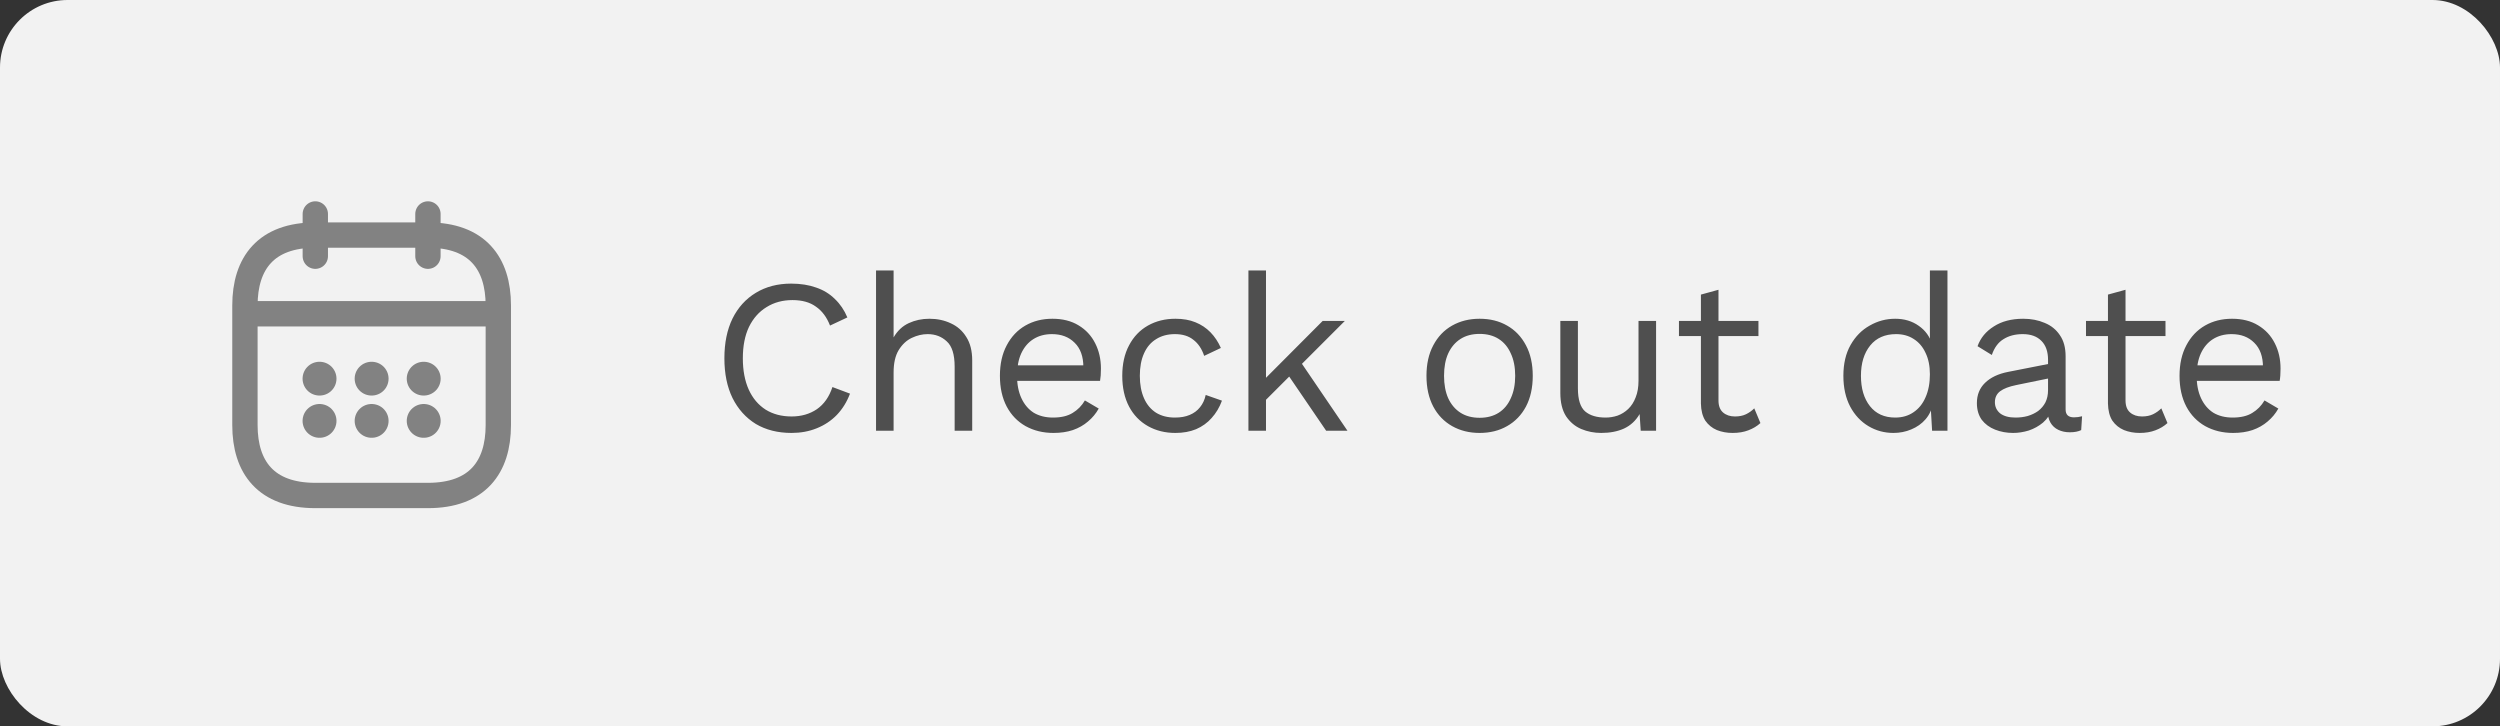 <svg width="148" height="43" viewBox="0 0 148 43" fill="none" xmlns="http://www.w3.org/2000/svg">
<rect x="0" y="0" width="148" height="43" fill="#333333" stroke="none"/>
<rect width="148" height="43" rx="4" fill="#F2F2F2"/>
<path d="M18.666 12.667V15.167" stroke="#828282" stroke-width="1.5" stroke-miterlimit="10" stroke-linecap="round" stroke-linejoin="round"/>
<path d="M25.334 12.667V15.167" stroke="#828282" stroke-width="1.5" stroke-miterlimit="10" stroke-linecap="round" stroke-linejoin="round"/>
<path d="M14.916 18.575H29.083" stroke="#828282" stroke-width="1.5" stroke-miterlimit="10" stroke-linecap="round" stroke-linejoin="round"/>
<path d="M29.5 18.083V25.167C29.5 27.667 28.25 29.333 25.333 29.333H18.667C15.75 29.333 14.5 27.667 14.5 25.167V18.083C14.5 15.583 15.75 13.917 18.667 13.917H25.333C28.25 13.917 29.5 15.583 29.5 18.083Z" stroke="#828282" stroke-width="1.5" stroke-miterlimit="10" stroke-linecap="round" stroke-linejoin="round"/>
<path d="M25.079 22.417H25.087" stroke="#828282" stroke-width="2" stroke-linecap="round" stroke-linejoin="round"/>
<path d="M25.079 24.917H25.087" stroke="#828282" stroke-width="2" stroke-linecap="round" stroke-linejoin="round"/>
<path d="M21.996 22.417H22.004" stroke="#828282" stroke-width="2" stroke-linecap="round" stroke-linejoin="round"/>
<path d="M21.996 24.917H22.004" stroke="#828282" stroke-width="2" stroke-linecap="round" stroke-linejoin="round"/>
<path d="M18.912 22.417H18.92" stroke="#828282" stroke-width="2" stroke-linecap="round" stroke-linejoin="round"/>
<path d="M18.912 24.917H18.92" stroke="#828282" stroke-width="2" stroke-linecap="round" stroke-linejoin="round"/>
<path d="M50.32 23.303C50.138 23.788 49.878 24.209 49.54 24.564C49.202 24.911 48.803 25.175 48.344 25.357C47.893 25.539 47.399 25.63 46.862 25.63C46.047 25.63 45.341 25.452 44.743 25.097C44.154 24.733 43.694 24.222 43.365 23.563C43.044 22.904 42.884 22.12 42.884 21.21C42.884 20.3 43.044 19.516 43.365 18.857C43.694 18.198 44.154 17.691 44.743 17.336C45.341 16.972 46.039 16.79 46.836 16.79C47.391 16.79 47.885 16.868 48.318 17.024C48.751 17.171 49.12 17.397 49.423 17.7C49.735 17.995 49.982 18.359 50.164 18.792L49.137 19.273C48.946 18.779 48.669 18.406 48.305 18.155C47.95 17.895 47.486 17.765 46.914 17.765C46.333 17.765 45.822 17.904 45.38 18.181C44.938 18.45 44.591 18.84 44.34 19.351C44.097 19.862 43.976 20.482 43.976 21.21C43.976 21.929 44.093 22.549 44.327 23.069C44.561 23.58 44.895 23.975 45.328 24.252C45.761 24.521 46.273 24.655 46.862 24.655C47.434 24.655 47.932 24.512 48.357 24.226C48.782 23.931 49.089 23.494 49.28 22.913L50.32 23.303ZM51.861 25.5V16.01H52.901V19.975C53.126 19.585 53.425 19.303 53.798 19.13C54.171 18.957 54.578 18.87 55.02 18.87C55.488 18.87 55.913 18.961 56.294 19.143C56.675 19.316 56.979 19.585 57.204 19.949C57.438 20.313 57.555 20.777 57.555 21.34V25.5H56.515V21.704C56.515 20.985 56.359 20.486 56.047 20.209C55.744 19.923 55.367 19.78 54.916 19.78C54.604 19.78 54.292 19.854 53.98 20.001C53.668 20.148 53.408 20.391 53.2 20.729C53.001 21.058 52.901 21.5 52.901 22.055V25.5H51.861ZM62.367 25.63C61.752 25.63 61.201 25.496 60.716 25.227C60.239 24.958 59.867 24.573 59.598 24.07C59.329 23.559 59.195 22.952 59.195 22.25C59.195 21.548 59.329 20.946 59.598 20.443C59.867 19.932 60.235 19.542 60.703 19.273C61.171 19.004 61.704 18.87 62.302 18.87C62.909 18.87 63.424 19 63.849 19.26C64.282 19.52 64.612 19.875 64.837 20.326C65.062 20.768 65.175 21.266 65.175 21.821C65.175 21.968 65.171 22.103 65.162 22.224C65.153 22.345 65.14 22.454 65.123 22.549H59.871V21.626H64.668L64.135 21.73C64.135 21.106 63.962 20.625 63.615 20.287C63.277 19.949 62.831 19.78 62.276 19.78C61.851 19.78 61.483 19.88 61.171 20.079C60.868 20.27 60.629 20.551 60.456 20.924C60.291 21.288 60.209 21.73 60.209 22.25C60.209 22.761 60.296 23.203 60.469 23.576C60.642 23.949 60.885 24.235 61.197 24.434C61.518 24.625 61.899 24.72 62.341 24.72C62.818 24.72 63.203 24.629 63.498 24.447C63.801 24.265 64.044 24.018 64.226 23.706L65.045 24.187C64.88 24.482 64.668 24.737 64.408 24.954C64.157 25.171 63.858 25.34 63.511 25.461C63.173 25.574 62.792 25.63 62.367 25.63ZM69.584 18.87C70.034 18.87 70.429 18.939 70.767 19.078C71.114 19.217 71.412 19.416 71.664 19.676C71.915 19.936 72.119 20.244 72.275 20.599L71.287 21.067C71.148 20.651 70.936 20.335 70.65 20.118C70.373 19.893 70.008 19.78 69.558 19.78C69.124 19.78 68.752 19.88 68.44 20.079C68.128 20.27 67.889 20.551 67.725 20.924C67.56 21.288 67.478 21.73 67.478 22.25C67.478 22.761 67.56 23.203 67.725 23.576C67.889 23.949 68.128 24.235 68.44 24.434C68.752 24.625 69.124 24.72 69.558 24.72C69.896 24.72 70.186 24.668 70.429 24.564C70.68 24.46 70.884 24.308 71.04 24.109C71.204 23.91 71.317 23.667 71.378 23.381L72.34 23.719C72.192 24.118 71.989 24.46 71.729 24.746C71.478 25.032 71.17 25.253 70.806 25.409C70.451 25.556 70.043 25.63 69.584 25.63C68.977 25.63 68.436 25.496 67.959 25.227C67.482 24.958 67.109 24.573 66.841 24.07C66.572 23.559 66.438 22.952 66.438 22.25C66.438 21.548 66.572 20.946 66.841 20.443C67.109 19.932 67.482 19.542 67.959 19.273C68.436 19.004 68.977 18.87 69.584 18.87ZM79.614 19L76.806 21.808L76.559 22.055L74.427 24.187V22.887L78.301 19H79.614ZM74.947 16.01V25.5H73.907V16.01H74.947ZM76.897 21.275L79.77 25.5H78.509L76.026 21.86L76.897 21.275ZM87.593 18.87C88.208 18.87 88.75 19.004 89.218 19.273C89.695 19.542 90.067 19.932 90.336 20.443C90.605 20.946 90.739 21.548 90.739 22.25C90.739 22.952 90.605 23.559 90.336 24.07C90.067 24.573 89.695 24.958 89.218 25.227C88.75 25.496 88.208 25.63 87.593 25.63C86.986 25.63 86.445 25.496 85.968 25.227C85.491 24.958 85.119 24.573 84.85 24.07C84.581 23.559 84.447 22.952 84.447 22.25C84.447 21.548 84.581 20.946 84.85 20.443C85.119 19.932 85.491 19.542 85.968 19.273C86.445 19.004 86.986 18.87 87.593 18.87ZM87.593 19.767C87.151 19.767 86.774 19.867 86.462 20.066C86.15 20.265 85.907 20.551 85.734 20.924C85.569 21.288 85.487 21.73 85.487 22.25C85.487 22.761 85.569 23.203 85.734 23.576C85.907 23.949 86.15 24.235 86.462 24.434C86.774 24.633 87.151 24.733 87.593 24.733C88.035 24.733 88.412 24.633 88.724 24.434C89.036 24.235 89.274 23.949 89.439 23.576C89.612 23.203 89.699 22.761 89.699 22.25C89.699 21.73 89.612 21.288 89.439 20.924C89.274 20.551 89.036 20.265 88.724 20.066C88.412 19.867 88.035 19.767 87.593 19.767ZM94.79 25.63C94.374 25.63 93.98 25.552 93.607 25.396C93.243 25.24 92.944 24.989 92.71 24.642C92.484 24.287 92.372 23.827 92.372 23.264V19H93.412V22.991C93.412 23.65 93.555 24.105 93.841 24.356C94.127 24.599 94.53 24.72 95.05 24.72C95.293 24.72 95.531 24.681 95.765 24.603C95.999 24.516 96.207 24.386 96.389 24.213C96.579 24.031 96.727 23.801 96.831 23.524C96.944 23.247 97 22.917 97 22.536V19H98.04V25.5H97.13L97.065 24.512C96.84 24.902 96.532 25.188 96.142 25.37C95.76 25.543 95.31 25.63 94.79 25.63ZM101.734 17.154V23.706C101.734 24.027 101.825 24.265 102.007 24.421C102.189 24.577 102.423 24.655 102.709 24.655C102.961 24.655 103.177 24.612 103.359 24.525C103.541 24.438 103.706 24.321 103.853 24.174L104.217 25.045C104.018 25.227 103.78 25.37 103.502 25.474C103.234 25.578 102.922 25.63 102.566 25.63C102.237 25.63 101.929 25.574 101.643 25.461C101.357 25.34 101.128 25.153 100.954 24.902C100.79 24.642 100.703 24.304 100.694 23.888V17.44L101.734 17.154ZM104.1 19V19.897H99.394V19H104.1ZM112.092 25.63C111.555 25.63 111.061 25.496 110.61 25.227C110.16 24.958 109.8 24.573 109.531 24.07C109.263 23.559 109.128 22.952 109.128 22.25C109.128 21.531 109.271 20.92 109.557 20.417C109.843 19.914 110.22 19.533 110.688 19.273C111.156 19.004 111.659 18.87 112.196 18.87C112.734 18.87 113.197 19.009 113.587 19.286C113.986 19.563 114.25 19.932 114.38 20.391L114.25 20.482V16.01H115.29V25.5H114.38L114.289 23.927L114.432 23.849C114.372 24.23 114.224 24.555 113.99 24.824C113.765 25.084 113.483 25.283 113.145 25.422C112.816 25.561 112.465 25.63 112.092 25.63ZM112.196 24.72C112.612 24.72 112.972 24.616 113.275 24.408C113.587 24.2 113.826 23.905 113.99 23.524C114.164 23.134 114.25 22.679 114.25 22.159C114.25 21.665 114.164 21.24 113.99 20.885C113.826 20.53 113.592 20.257 113.288 20.066C112.994 19.875 112.647 19.78 112.248 19.78C111.59 19.78 111.078 20.005 110.714 20.456C110.35 20.907 110.168 21.505 110.168 22.25C110.168 22.995 110.346 23.593 110.701 24.044C111.057 24.495 111.555 24.72 112.196 24.72ZM121.244 21.301C121.244 20.816 121.114 20.443 120.854 20.183C120.594 19.914 120.225 19.78 119.749 19.78C119.298 19.78 118.917 19.88 118.605 20.079C118.293 20.27 118.063 20.582 117.916 21.015L117.071 20.495C117.244 20.01 117.565 19.62 118.033 19.325C118.501 19.022 119.081 18.87 119.775 18.87C120.243 18.87 120.667 18.952 121.049 19.117C121.43 19.273 121.729 19.516 121.946 19.845C122.171 20.166 122.284 20.582 122.284 21.093V24.239C122.284 24.551 122.448 24.707 122.778 24.707C122.942 24.707 123.103 24.685 123.259 24.642L123.207 25.461C123.033 25.548 122.808 25.591 122.531 25.591C122.279 25.591 122.054 25.543 121.855 25.448C121.655 25.353 121.499 25.21 121.387 25.019C121.274 24.82 121.218 24.573 121.218 24.278V24.148L121.478 24.187C121.374 24.525 121.196 24.802 120.945 25.019C120.693 25.227 120.412 25.383 120.1 25.487C119.788 25.582 119.48 25.63 119.177 25.63C118.795 25.63 118.44 25.565 118.111 25.435C117.781 25.305 117.517 25.11 117.318 24.85C117.127 24.581 117.032 24.252 117.032 23.862C117.032 23.377 117.192 22.978 117.513 22.666C117.842 22.345 118.297 22.129 118.878 22.016L121.452 21.509V22.367L119.359 22.796C118.934 22.883 118.618 23.004 118.41 23.16C118.202 23.316 118.098 23.533 118.098 23.81C118.098 24.079 118.202 24.3 118.41 24.473C118.626 24.638 118.93 24.72 119.32 24.72C119.571 24.72 119.809 24.69 120.035 24.629C120.269 24.56 120.477 24.46 120.659 24.33C120.841 24.191 120.984 24.022 121.088 23.823C121.192 23.615 121.244 23.372 121.244 23.095V21.301ZM125.831 17.154V23.706C125.831 24.027 125.922 24.265 126.104 24.421C126.286 24.577 126.52 24.655 126.806 24.655C127.057 24.655 127.274 24.612 127.456 24.525C127.638 24.438 127.803 24.321 127.95 24.174L128.314 25.045C128.115 25.227 127.876 25.37 127.599 25.474C127.33 25.578 127.018 25.63 126.663 25.63C126.334 25.63 126.026 25.574 125.74 25.461C125.454 25.34 125.224 25.153 125.051 24.902C124.886 24.642 124.8 24.304 124.791 23.888V17.44L125.831 17.154ZM128.197 19V19.897H123.491V19H128.197ZM132.2 25.63C131.585 25.63 131.035 25.496 130.549 25.227C130.073 24.958 129.7 24.573 129.431 24.07C129.163 23.559 129.028 22.952 129.028 22.25C129.028 21.548 129.163 20.946 129.431 20.443C129.7 19.932 130.068 19.542 130.536 19.273C131.004 19.004 131.537 18.87 132.135 18.87C132.742 18.87 133.258 19 133.682 19.26C134.116 19.52 134.445 19.875 134.67 20.326C134.896 20.768 135.008 21.266 135.008 21.821C135.008 21.968 135.004 22.103 134.995 22.224C134.987 22.345 134.974 22.454 134.956 22.549H129.704V21.626H134.501L133.968 21.73C133.968 21.106 133.795 20.625 133.448 20.287C133.11 19.949 132.664 19.78 132.109 19.78C131.685 19.78 131.316 19.88 131.004 20.079C130.701 20.27 130.463 20.551 130.289 20.924C130.125 21.288 130.042 21.73 130.042 22.25C130.042 22.761 130.129 23.203 130.302 23.576C130.476 23.949 130.718 24.235 131.03 24.434C131.351 24.625 131.732 24.72 132.174 24.72C132.651 24.72 133.037 24.629 133.331 24.447C133.635 24.265 133.877 24.018 134.059 23.706L134.878 24.187C134.714 24.482 134.501 24.737 134.241 24.954C133.99 25.171 133.691 25.34 133.344 25.461C133.006 25.574 132.625 25.63 132.2 25.63Z" fill="#4F4F4F"/>
</svg>
